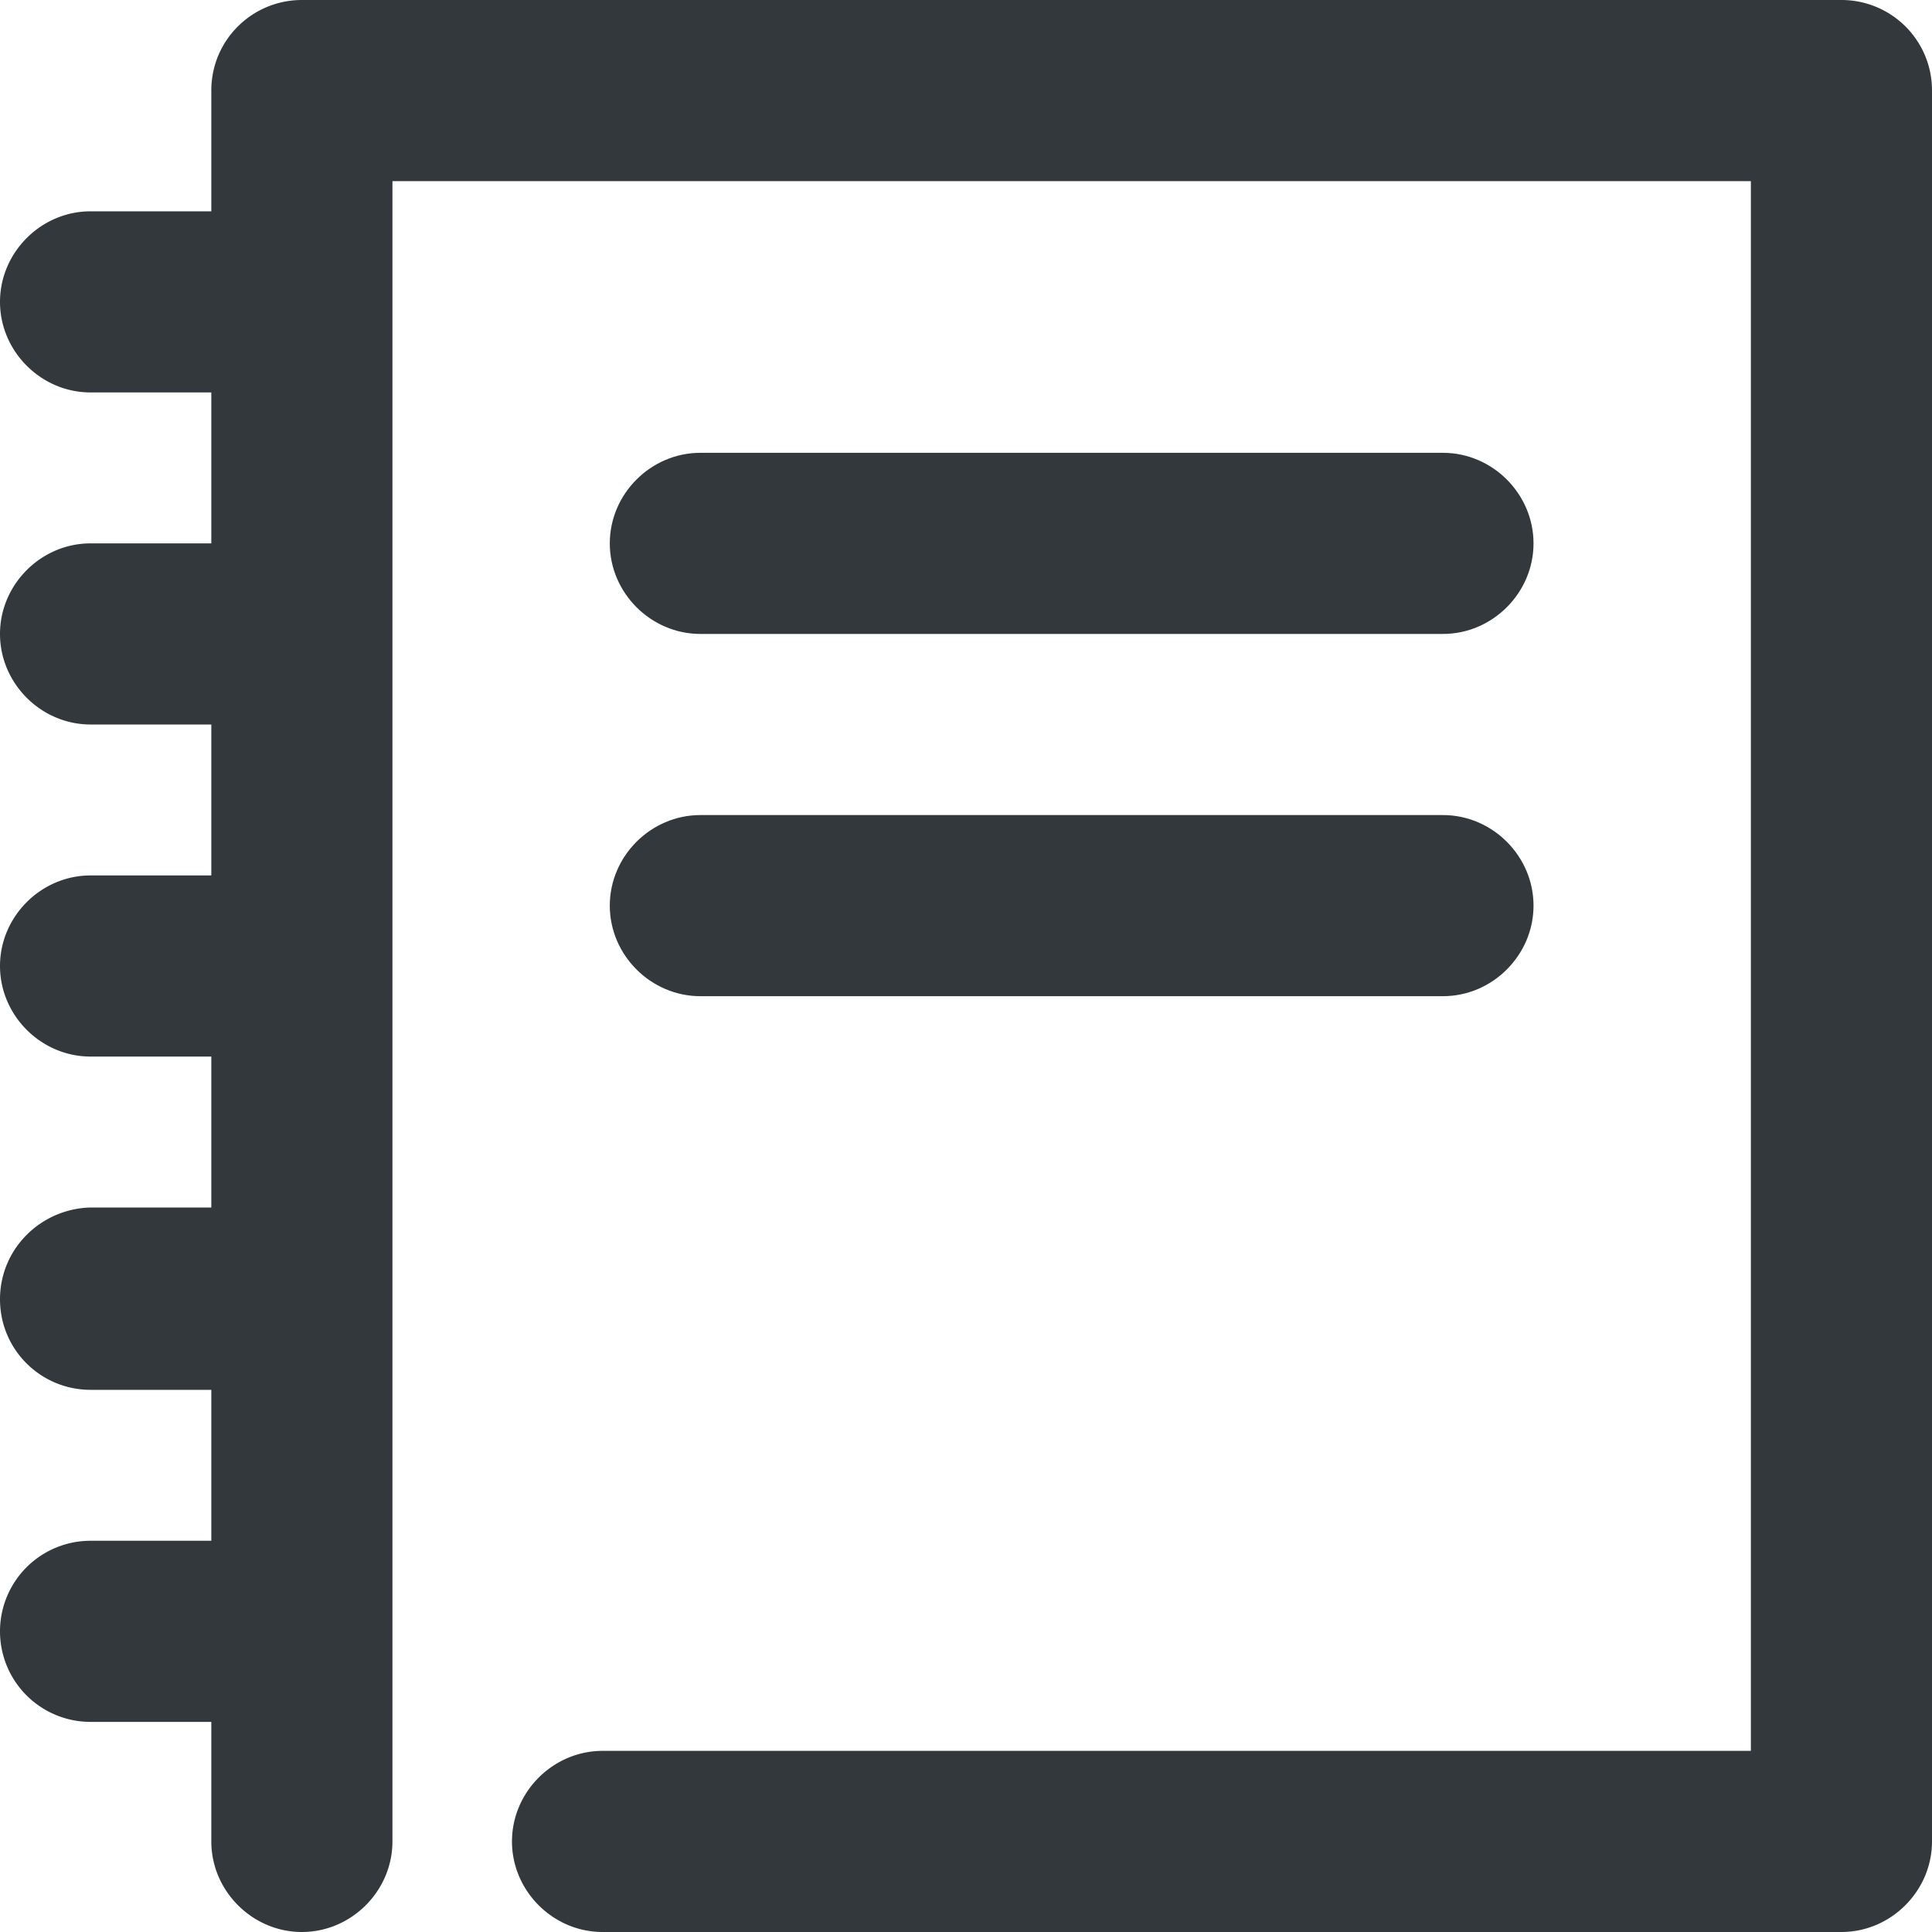 <svg xmlns="http://www.w3.org/2000/svg" viewBox="0 0 16 16" style="enable-background:new 0 0 16 16" xml:space="preserve"><style>.st0{display:none}.st2{display:inline;fill:none;stroke:#33383d;stroke-width:1.5;stroke-linecap:round;stroke-linejoin:round;stroke-miterlimit:10}.st10{fill:#33383d}</style><g id="Genesys"><path class="st10" d="M15.25 0H2.5c-.41 0-.75.33-.75.75v1h-1c-.41 0-.75.34-.75.75s.34.75.75.75h1V4.5h-1c-.41 0-.75.34-.75.75S.34 6 .75 6h1v1.25h-1C.34 7.25 0 7.59 0 8s.34.75.75.75h1V10h-1c-.41.01-.75.34-.75.76s.34.75.75.75h1v1.25h-1a.749.749 0 1 0 0 1.5h1v.99c0 .41.34.75.75.75s.75-.34.75-.75V1.5H14.5v13H4.99c-.41 0-.75.34-.75.75s.34.75.75.75h10.26c.41 0 .75-.34.75-.75V.75c0-.42-.34-.75-.75-.75z"/><path class="st10" d="M5.8 5.25h6.15c.41 0 .75-.34.75-.75s-.34-.75-.75-.75H5.8c-.41 0-.75.34-.75.75s.34.75.75.75zM5.8 8.25h6.15c.41 0 .75-.34.75-.75s-.34-.75-.75-.75H5.8c-.41 0-.75.34-.75.75s.34.75.75.75z"/></g></svg>